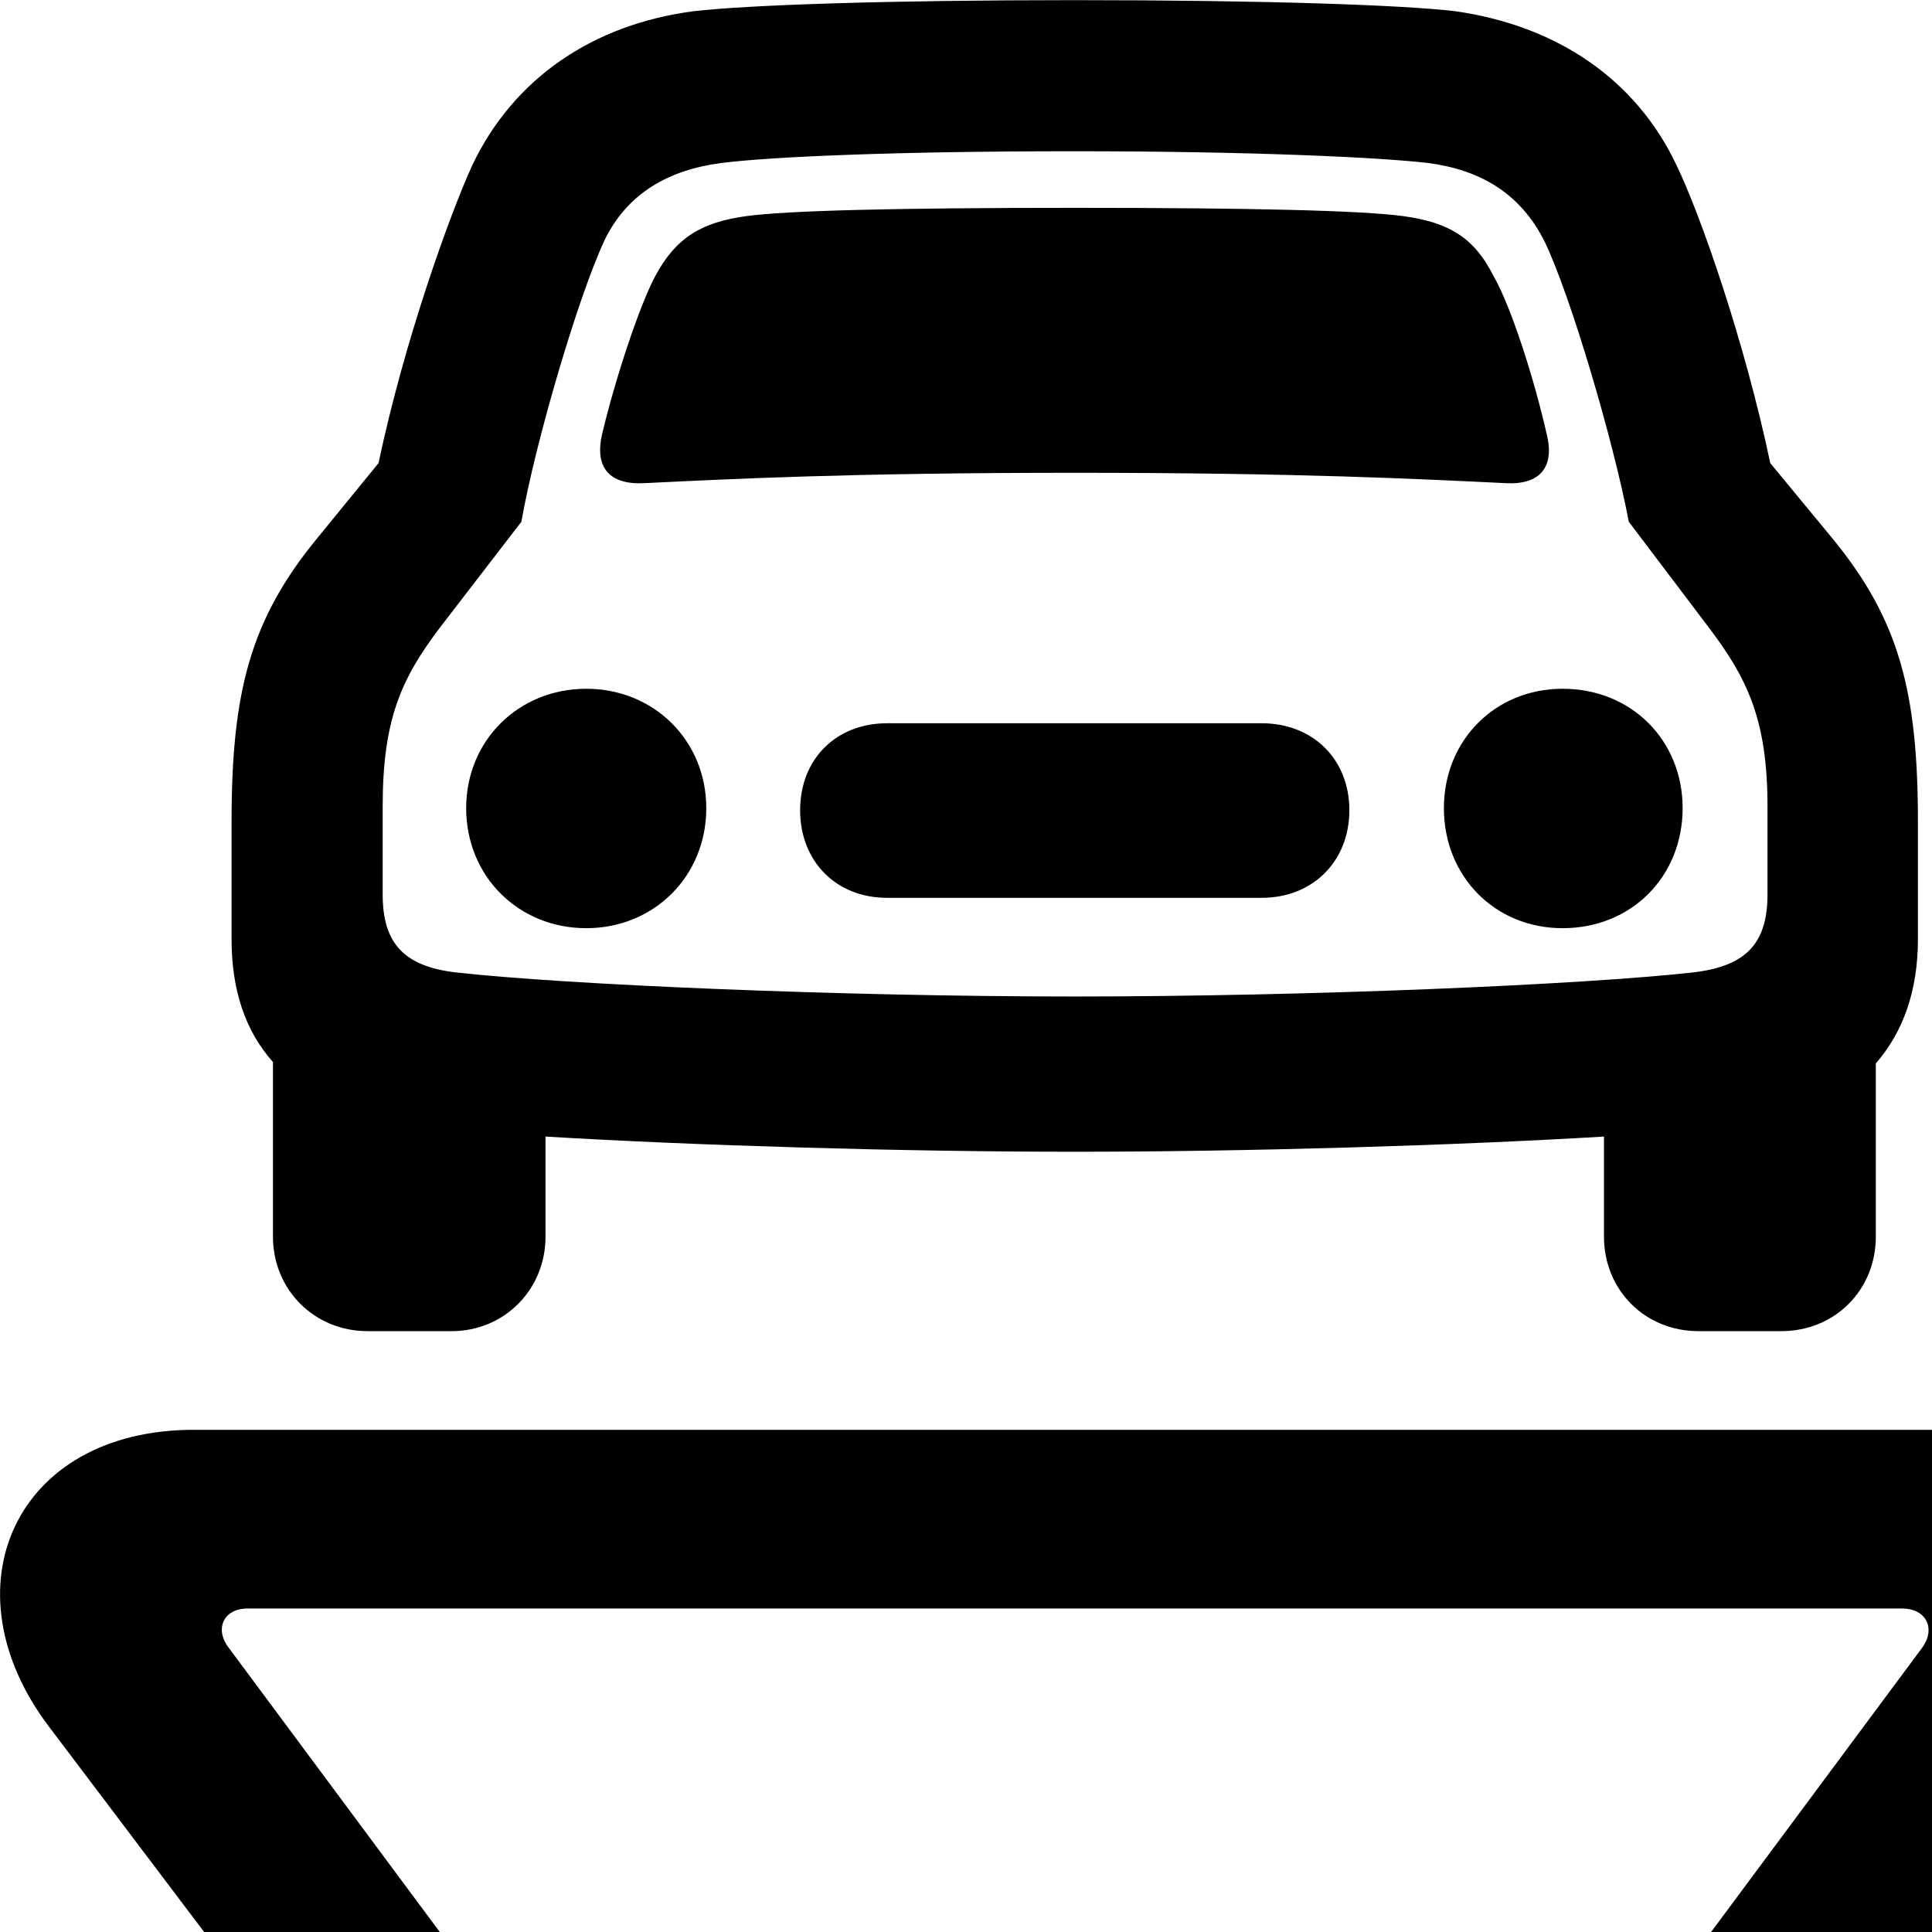 <svg xmlns="http://www.w3.org/2000/svg" viewBox="0 0 28 28" width="28" height="28">
  <path d="M5.326 19.292H6.546C7.306 19.292 7.906 18.692 7.906 17.922V16.472C10.066 16.602 13.076 16.692 15.566 16.692C18.066 16.692 21.076 16.602 23.246 16.472V17.922C23.246 18.692 23.836 19.292 24.616 19.292H25.816C26.596 19.292 27.186 18.692 27.186 17.922V15.412C27.586 14.952 27.796 14.352 27.796 13.612V11.912C27.796 10.032 27.526 8.982 26.556 7.802L25.656 6.712C25.286 4.952 24.646 3.112 24.296 2.392C23.716 1.162 22.576 0.372 21.086 0.162C20.326 0.072 18.326 0.002 15.566 0.002C12.856 0.002 10.836 0.072 10.056 0.162C8.596 0.352 7.446 1.132 6.846 2.392C6.516 3.112 5.856 4.952 5.486 6.712L4.596 7.802C3.626 8.982 3.356 10.032 3.356 11.912V13.612C3.356 14.352 3.556 14.942 3.956 15.392V17.922C3.956 18.692 4.556 19.292 5.326 19.292ZM15.566 14.442C12.206 14.442 8.196 14.272 6.596 14.092C5.856 14.002 5.546 13.672 5.546 12.962V11.692C5.546 10.422 5.816 9.832 6.386 9.082L7.556 7.562C7.756 6.422 8.376 4.302 8.766 3.472C9.096 2.802 9.686 2.462 10.456 2.362C11.166 2.272 12.966 2.192 15.566 2.192C18.176 2.192 20.006 2.282 20.696 2.362C21.456 2.462 22.036 2.802 22.386 3.502C22.766 4.292 23.386 6.402 23.606 7.562L24.756 9.082C25.326 9.832 25.616 10.432 25.616 11.692V12.962C25.616 13.682 25.296 14.002 24.546 14.092C22.946 14.272 18.956 14.442 15.566 14.442ZM8.726 6.292C8.616 6.772 8.826 7.032 9.346 7.002C10.586 6.942 12.306 6.852 15.576 6.852C18.836 6.852 20.566 6.942 21.816 7.002C22.316 7.032 22.536 6.772 22.416 6.292C22.236 5.492 21.896 4.432 21.646 4.002C21.366 3.442 20.996 3.222 20.336 3.132C19.746 3.052 18.186 3.012 15.576 3.012C12.966 3.012 11.406 3.052 10.816 3.132C10.166 3.222 9.796 3.442 9.496 4.002C9.266 4.432 8.916 5.492 8.726 6.292ZM8.496 13.452C9.476 13.452 10.236 12.702 10.236 11.712C10.236 10.732 9.476 9.982 8.496 9.982C7.516 9.982 6.756 10.732 6.756 11.712C6.756 12.702 7.516 13.452 8.496 13.452ZM22.646 13.452C23.646 13.452 24.386 12.702 24.386 11.712C24.386 10.732 23.646 9.982 22.646 9.982C21.666 9.982 20.926 10.732 20.926 11.712C20.926 12.702 21.666 13.452 22.646 13.452ZM12.856 13.012H18.286C19.026 13.012 19.556 12.482 19.556 11.742C19.556 11.002 19.026 10.482 18.286 10.482H12.856C12.116 10.482 11.596 11.002 11.596 11.742C11.596 12.482 12.116 13.012 12.856 13.012ZM1.936 33.632H2.026C6.596 33.632 6.926 30.802 8.976 30.802C10.996 30.802 11.516 33.632 15.576 33.632C19.656 33.632 20.176 30.802 22.196 30.802C24.246 30.802 24.576 33.632 29.126 33.632H29.236C30.006 33.632 30.636 33.022 30.636 32.242C30.636 31.472 30.006 30.862 29.236 30.862H29.126C28.166 30.862 27.486 30.552 26.666 30.022L30.436 25.032C31.986 23.022 30.946 20.722 28.366 20.722H2.806C0.216 20.722 -0.814 23.022 0.716 25.032L4.486 30.022C3.666 30.552 2.986 30.862 2.026 30.862H1.936C1.156 30.862 0.536 31.472 0.536 32.242C0.536 33.022 1.156 33.632 1.936 33.632ZM12.816 29.602C11.916 28.932 10.686 28.032 8.976 28.032C8.126 28.032 7.406 28.242 6.776 28.542L3.316 23.882C3.106 23.612 3.236 23.312 3.586 23.312H27.566C27.926 23.312 28.056 23.612 27.856 23.882L24.396 28.542C23.766 28.242 23.046 28.032 22.196 28.032C20.486 28.032 19.256 28.932 18.356 29.602C17.386 30.322 16.686 30.862 15.576 30.862C14.466 30.862 13.786 30.322 12.816 29.602Z" />
</svg>